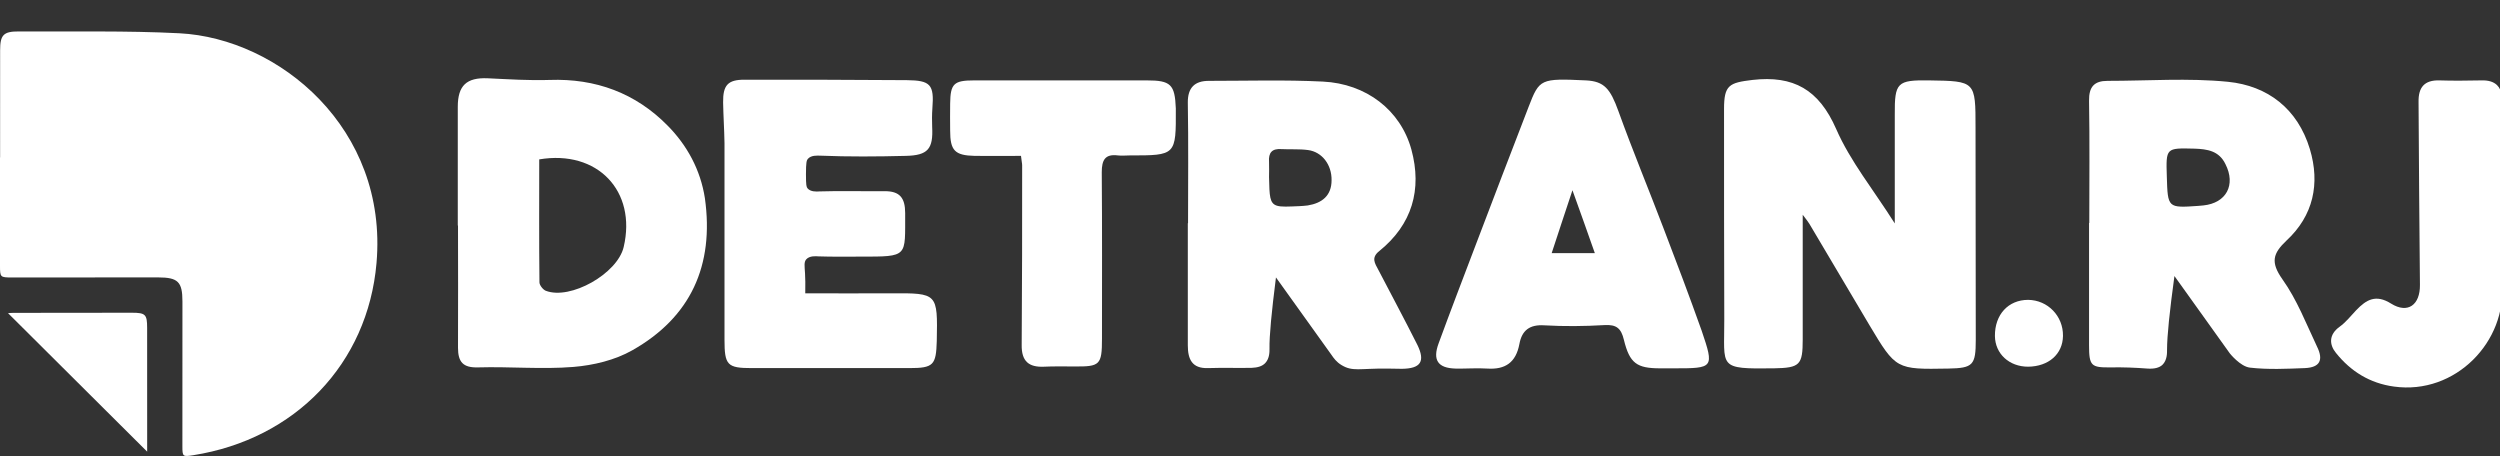 <svg width="159" height="29" viewBox="0 0 159 29" fill="none" xmlns="http://www.w3.org/2000/svg">
<rect x="0" y="0" width="159" height="29" fill="#333333" stroke="none"/>
<g clip-path="url(#clip0_3343_2836)">
<path d="M122.695 5.113C120.655 5.084 120.494 5.247 120.508 7.298C120.508 9.513 120.508 11.728 120.508 14.21C119.144 12.055 117.676 10.256 116.781 8.205C115.68 5.693 114.066 4.786 111.454 5.084C109.972 5.262 109.649 5.411 109.649 6.927C109.649 11.386 109.649 15.845 109.664 20.305C109.678 23.396 109.209 23.471 112.819 23.426C114.477 23.396 114.653 23.218 114.653 21.583C114.653 19.011 114.653 16.455 114.653 13.66C114.888 13.972 114.991 14.091 115.079 14.24C116.355 16.38 117.617 18.536 118.894 20.676C120.582 23.5 120.596 23.5 123.913 23.441C125.483 23.411 125.659 23.233 125.659 21.613C125.659 17.123 125.644 12.62 125.644 8.131C125.644 5.158 125.644 5.158 122.695 5.113Z" fill="white"/>
<path d="M87.666 17.168C87.446 16.752 87.182 16.395 87.725 15.964C89.809 14.284 90.455 12.055 89.765 9.513C89.075 7.001 86.889 5.321 84.13 5.188C81.723 5.069 79.302 5.143 76.881 5.143C76 5.143 75.531 5.559 75.545 6.54C75.589 9.097 75.56 11.653 75.56 14.195C75.56 14.195 75.56 14.195 75.545 14.195C75.545 16.782 75.545 19.383 75.545 21.969C75.545 22.861 75.824 23.441 76.822 23.411C77.746 23.381 78.671 23.411 79.595 23.396C79.992 23.381 80.285 23.292 80.476 23.084C80.755 22.787 80.74 22.341 80.74 22.177C80.725 21.375 80.872 19.844 81.151 17.644C82.706 19.814 83.924 21.509 84.688 22.579C84.82 22.772 84.996 23.025 85.319 23.218C86.023 23.649 86.478 23.426 88.209 23.441C88.532 23.441 88.855 23.456 89.163 23.456C90.352 23.441 90.66 22.995 90.147 21.939C89.339 20.334 88.488 18.744 87.666 17.168ZM83.176 13.066C83 13.095 82.824 13.095 82.648 13.11C81.929 13.14 81.488 13.17 81.21 13.081C80.74 12.932 80.74 12.471 80.711 11.267C80.711 10.94 80.725 10.628 80.711 10.301C80.667 9.706 80.901 9.439 81.503 9.483C82.061 9.513 82.633 9.468 83.191 9.543C84.086 9.662 84.702 10.479 84.688 11.46C84.688 12.441 84.086 12.917 83.176 13.066Z" fill="white"/>
<path d="M42.468 7.997C40.429 5.916 37.875 4.979 34.955 5.084C33.649 5.128 32.328 5.039 31.022 4.979C29.672 4.92 29.115 5.44 29.115 6.793C29.115 9.305 29.115 11.832 29.115 14.344C29.115 14.344 29.115 14.344 29.129 14.344C29.129 16.93 29.144 19.517 29.129 22.118C29.129 23.025 29.452 23.396 30.406 23.366C32.431 23.307 34.456 23.5 36.467 23.337C37.743 23.233 39.108 22.906 40.209 22.281C43.921 20.186 45.433 16.886 44.831 12.605C44.552 10.791 43.687 9.231 42.468 7.997ZM39.666 15.711C39.269 17.406 36.276 19.101 34.706 18.491C34.529 18.417 34.309 18.134 34.309 17.956C34.28 15.34 34.295 12.724 34.295 10.137C38.007 9.513 40.502 12.159 39.666 15.711Z" fill="white"/>
<path d="M145.162 17.763C144.399 16.678 144.545 16.128 145.426 15.295C147.128 13.72 147.568 11.683 146.908 9.483C146.13 6.912 144.223 5.455 141.699 5.202C139.16 4.95 136.592 5.143 134.038 5.143C133.202 5.143 132.85 5.515 132.864 6.406C132.908 8.993 132.879 11.579 132.879 14.18H132.864C132.864 16.767 132.864 19.353 132.864 21.954C132.864 23.277 132.997 23.381 134.244 23.366C135.022 23.352 135.799 23.381 136.577 23.441C137.003 23.471 137.326 23.396 137.531 23.203C137.839 22.906 137.824 22.43 137.824 22.252C137.824 21.375 137.986 19.814 138.294 17.555C140.583 20.75 141.816 22.475 141.816 22.475C141.816 22.475 142.476 23.307 143.093 23.381C144.252 23.515 145.441 23.456 146.6 23.411C147.539 23.366 147.789 22.906 147.363 22.044C146.673 20.587 146.086 19.056 145.162 17.763ZM140.128 13.066C140.026 13.081 139.923 13.081 139.806 13.095C137.869 13.229 137.869 13.229 137.81 11.237C137.751 9.394 137.751 9.409 139.571 9.454C140.378 9.483 141.126 9.587 141.537 10.435C142.212 11.758 141.596 12.917 140.128 13.066Z" fill="white"/>
<path d="M56.674 18.654C54.883 18.669 53.078 18.654 51.215 18.654C51.229 18.119 51.215 17.688 51.2 17.391C51.171 16.901 51.127 16.678 51.273 16.499C51.479 16.261 51.875 16.291 52.066 16.306C52.946 16.336 53.841 16.321 54.722 16.321C57.803 16.321 57.554 16.351 57.569 13.556C57.569 12.575 57.217 12.159 56.277 12.159C54.898 12.174 53.504 12.129 52.124 12.174C51.919 12.189 51.552 12.204 51.361 11.98C51.288 11.891 51.259 11.787 51.259 11.089C51.259 10.316 51.303 10.197 51.376 10.108C51.596 9.855 51.992 9.9 52.168 9.9C53.973 9.974 55.793 9.959 57.598 9.914C59.022 9.885 59.359 9.468 59.286 8.071C59.271 7.685 59.271 7.283 59.3 6.882C59.418 5.381 59.183 5.113 57.671 5.098C54.223 5.069 50.789 5.069 47.34 5.069C46.299 5.069 45.976 5.411 45.99 6.511C46.005 7.373 46.064 8.235 46.078 9.097C46.078 13.259 46.078 17.436 46.078 21.598C46.078 23.233 46.255 23.411 47.825 23.411C51.156 23.411 54.502 23.411 57.833 23.411C59.374 23.411 59.535 23.218 59.579 21.687C59.638 18.64 59.638 18.64 56.674 18.654Z" fill="white"/>
<path d="M105.819 14.567C104.865 12.055 103.838 9.587 102.928 7.06C102.415 5.648 102.033 5.173 100.874 5.113C97.968 4.979 97.909 5.009 97.22 6.793C96.09 9.721 94.96 12.664 93.844 15.607C93.052 17.688 92.26 19.755 91.497 21.835C91.1 22.906 91.453 23.411 92.568 23.441C93.243 23.456 93.918 23.396 94.593 23.441C95.737 23.515 96.413 23.054 96.633 21.88C96.794 21.003 97.293 20.631 98.218 20.691C99.494 20.765 100.771 20.75 102.048 20.676C102.811 20.631 103.104 20.884 103.28 21.613C103.647 23.114 104.102 23.426 105.599 23.426C105.878 23.426 106.171 23.426 106.45 23.426C108.989 23.426 109.033 23.411 108.226 21.033C107.448 18.848 106.641 16.707 105.819 14.567ZM98.687 16.098C99.127 14.745 99.538 13.526 100.008 12.099C100.521 13.526 100.962 14.76 101.431 16.098C100.419 16.098 99.612 16.098 98.687 16.098Z" fill="white"/>
<path d="M72.933 5.113C69.279 5.113 65.61 5.113 61.956 5.113C60.665 5.113 60.445 5.321 60.43 6.585C60.416 7.165 60.43 7.729 60.43 8.309C60.43 9.573 60.724 9.885 61.986 9.914C62.94 9.929 63.894 9.914 64.935 9.914C64.965 10.226 65.009 10.375 65.009 10.509C65.009 14.314 65.009 18.134 64.979 21.939C64.965 22.98 65.434 23.366 66.403 23.322C67.034 23.292 67.68 23.307 68.325 23.307C69.954 23.322 70.086 23.218 70.086 21.538C70.086 18.015 70.101 14.493 70.072 10.955C70.072 10.182 70.277 9.781 71.099 9.885C71.348 9.914 71.598 9.885 71.847 9.885C74.797 9.885 74.797 9.885 74.782 6.897C74.723 5.366 74.459 5.113 72.933 5.113Z" fill="white"/>
<path d="M159.117 18.03C159.044 17.198 159.029 17.599 159.044 15.444C159.117 7.09 159.132 6.496 159.132 6.496C159.132 6.288 159.161 5.752 158.809 5.411C158.589 5.202 158.266 5.098 157.811 5.113C156.931 5.128 156.036 5.143 155.155 5.113C154.187 5.084 153.805 5.559 153.82 6.481C153.849 10.36 153.864 14.24 153.908 18.119C153.923 19.383 153.145 19.977 152.074 19.309C151.105 18.699 150.503 19.056 149.858 19.725C149.52 20.081 149.197 20.498 148.801 20.78C148.097 21.285 148.141 21.925 148.566 22.445C149.506 23.619 150.724 24.377 152.25 24.585C156.182 25.135 159.455 21.687 159.117 18.03Z" fill="white"/>
<path d="M128.99 19.071C127.728 19.071 126.863 20.007 126.877 21.375C126.892 22.504 127.787 23.322 128.99 23.322C130.296 23.307 131.192 22.519 131.206 21.36C131.221 20.096 130.238 19.086 128.99 19.071Z" fill="white"/>
<path d="M0.007 10.013C0.007 7.738 0.005 5.463 0.008 3.188C0.009 2.224 0.224 1.994 1.195 2C4.601 2.023 8.014 1.942 11.413 2.116C17.734 2.442 24.686 8.155 23.947 16.725C23.393 23.135 18.776 27.929 12.286 28.952C11.623 29.056 11.6 29.039 11.6 28.383C11.601 25.314 11.603 22.244 11.603 19.175C11.603 17.922 11.323 17.645 10.06 17.643C6.962 17.642 3.865 17.647 0.767 17.647C0.013 17.647 0 17.636 0 16.891C-0.001 14.6 0 12.306 0 10.013C0.003 10.013 0.005 10.013 0.007 10.013Z" fill="white"/>
<path d="M0.51 19.916C0.569 19.913 0.708 19.898 0.847 19.898C3.358 19.894 5.87 19.888 8.381 19.89C9.255 19.89 9.357 19.998 9.358 20.851C9.359 23.339 9.359 25.828 9.36 28.316C9.36 28.453 9.36 28.59 9.36 28.725C6.394 25.771 3.453 22.845 0.51 19.916Z" fill="white"/>
</g>
<defs>
<clipPath id="clip0_3343_2836">
<rect width="159" height="29" fill="white"/>
</clipPath>
</defs>
</svg>
